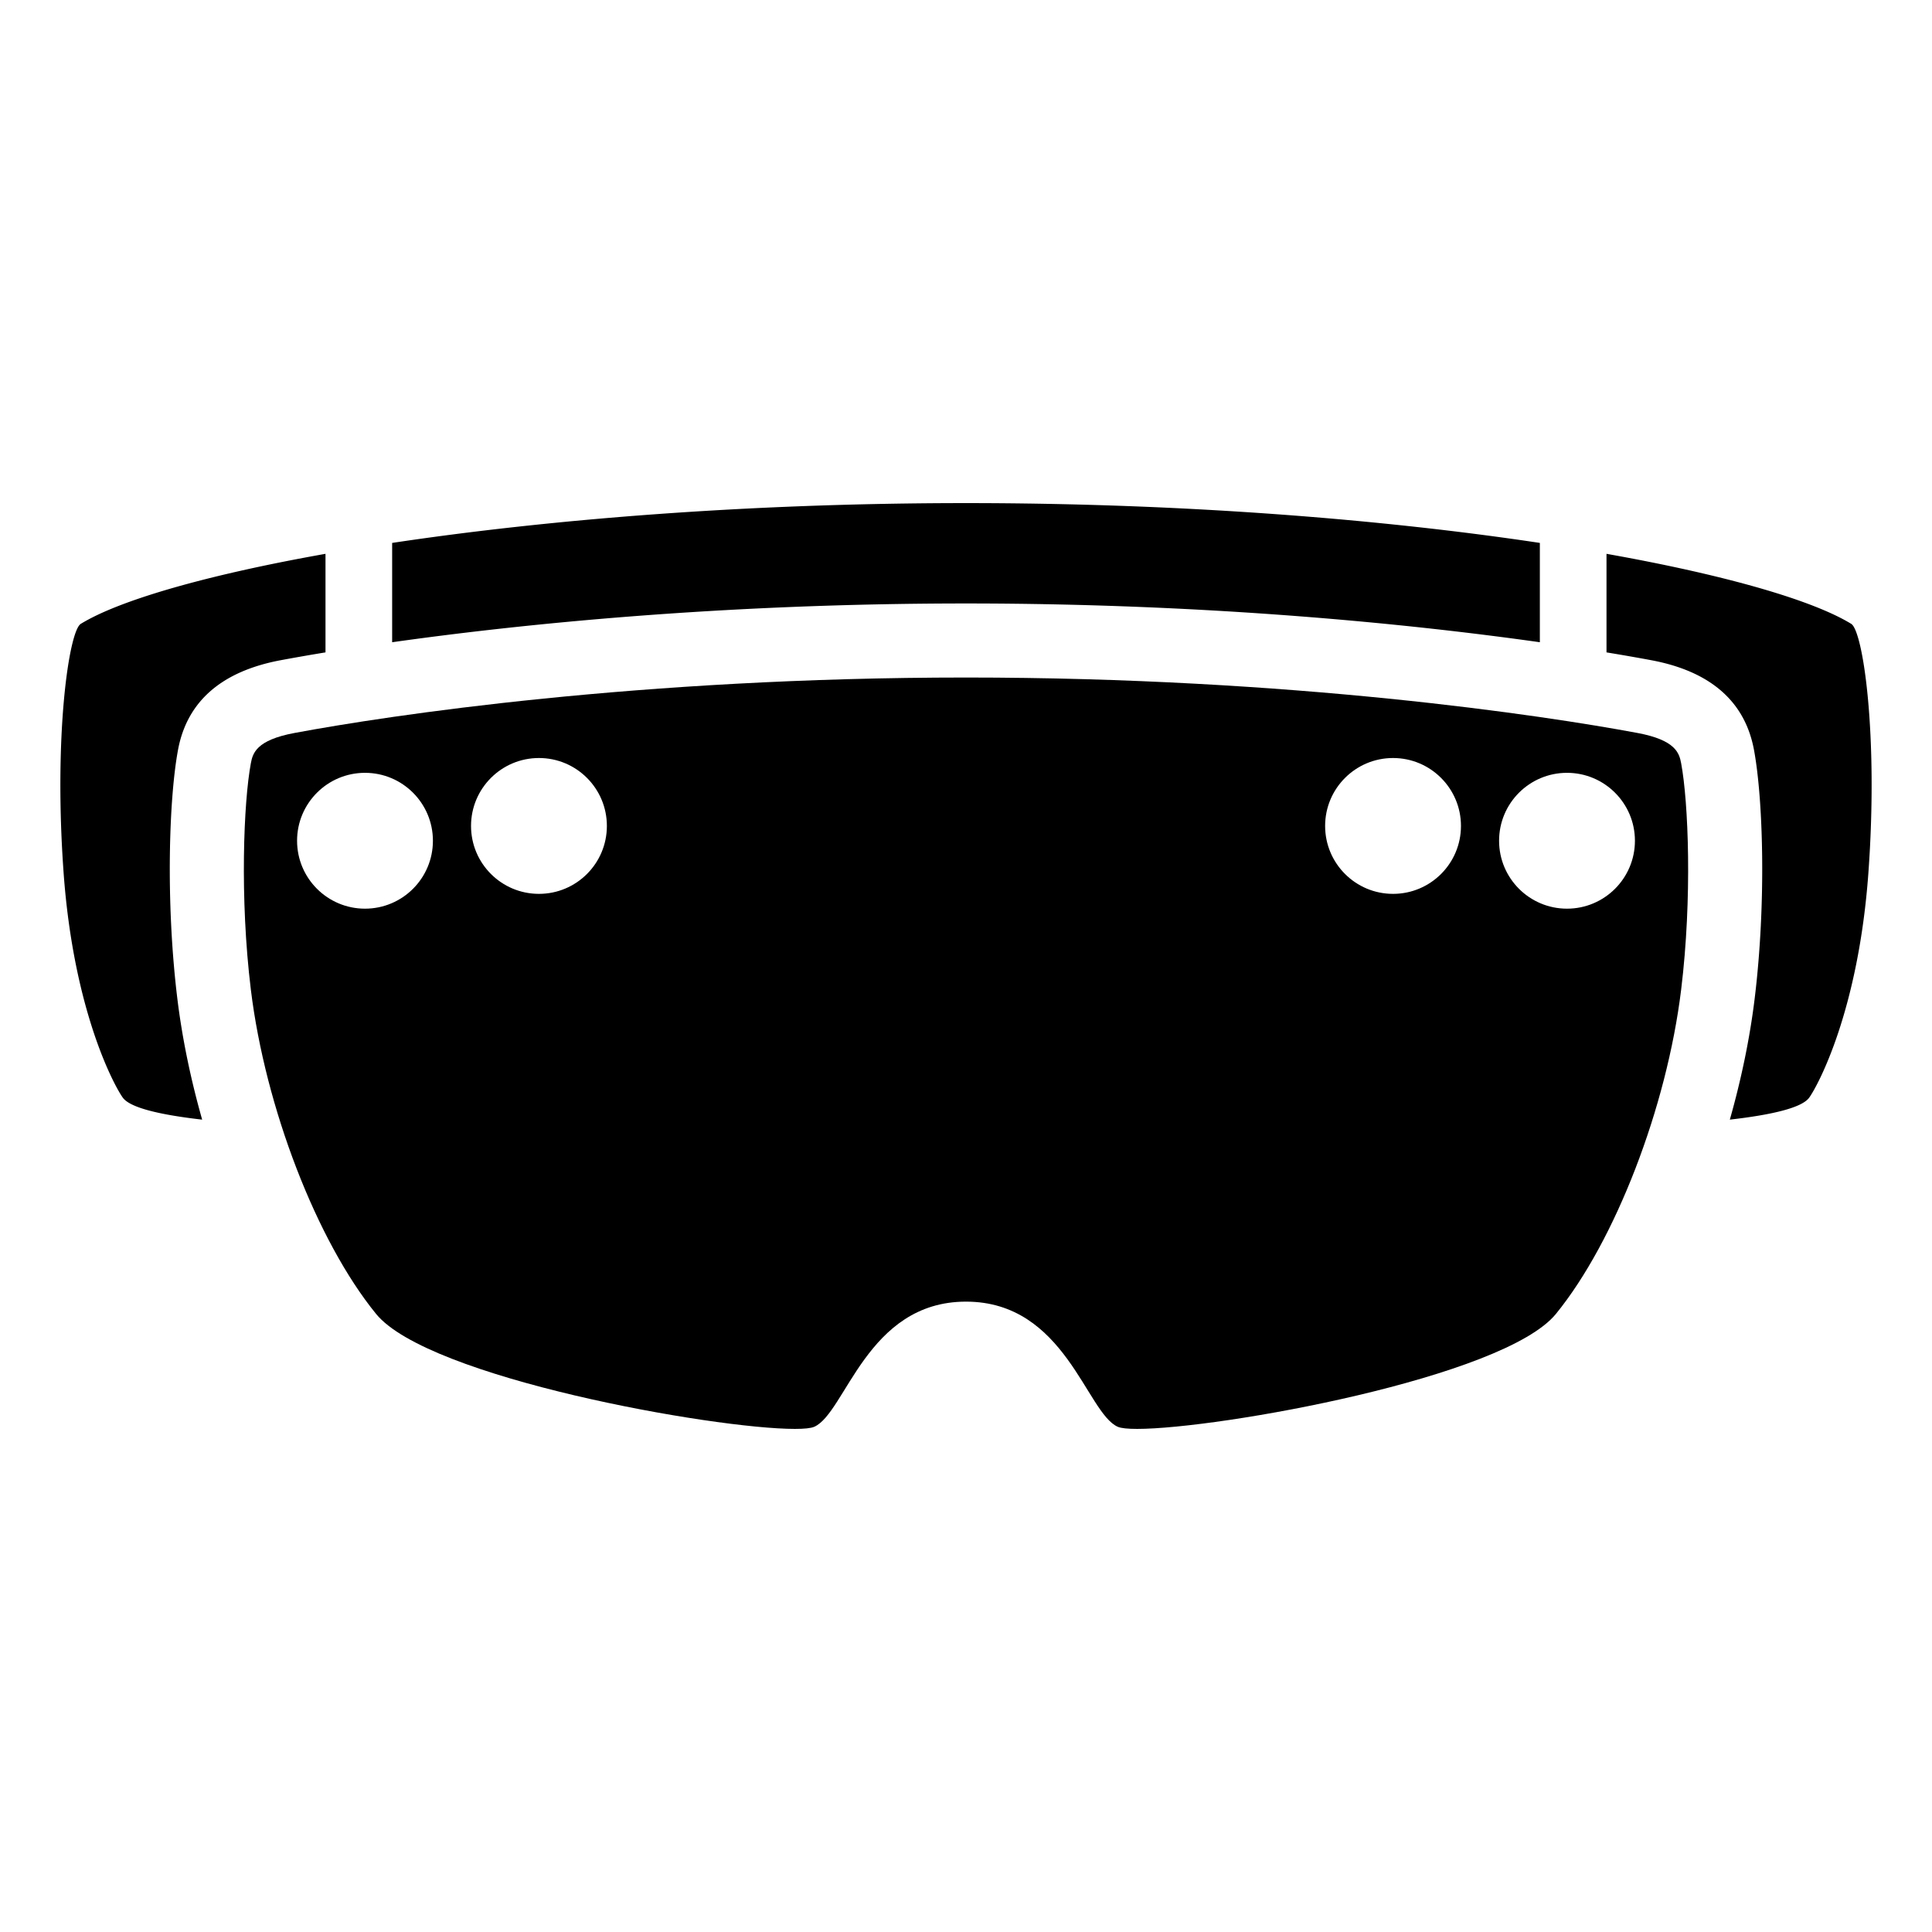 <svg xmlns="http://www.w3.org/2000/svg" viewBox="0 0 512 512"><path d="M256 133.327c-58.172 0-110.919 4.366-152.077 10.552v26.319c32.602-4.6 86.177-10.273 152.077-10.273s119.475 5.672 152.077 10.273v-26.32c-41.158-6.185-93.905-10.551-152.077-10.551zM490.595 165.332c-10.072-6.186-32.953-12.894-64.855-18.563v26.12c5.023.826 9.005 1.539 11.847 2.07 15.663 2.927 24.822 10.899 27.223 23.696 2.422 12.923 3.313 40.444.192 65.995-1.29 10.56-3.557 21.425-6.579 32.064 11.454-1.31 19.145-3.194 21.043-5.836 2.23-3.105 13.018-22.873 15.676-59.555 2.658-36.682-1.425-64.074-4.547-65.991zM86.26 146.769c-31.902 5.67-54.784 12.377-64.855 18.563-3.122 1.917-7.205 29.309-4.547 65.99 2.658 36.683 13.447 56.45 15.676 59.556 1.898 2.642 9.588 4.526 21.042 5.836-3.021-10.64-5.288-21.504-6.578-32.064-3.12-25.55-2.23-53.072.192-65.999 2.4-12.793 11.56-20.765 27.223-23.692a558.742 558.742 0 0111.847-2.07v-26.12z"/><path d="M445.521 202.27c-.498-2.655-1.426-6.13-11.54-8.02-25.053-4.683-91.554-14.7-177.981-14.7s-152.928 10.017-177.98 14.7c-10.115 1.89-11.043 5.365-11.541 8.02-1.905 10.164-2.978 35.62 0 60 3.816 31.24 17.474 66.631 33.174 85.915 13.806 16.96 89.478 30.489 111.005 30.489 2.486 0 4.247-.18 5.11-.556 8.341-3.634 13.917-33.172 40.232-33.172s31.89 29.538 40.232 33.171c.862.376 2.626.557 5.11.557 21.52 0 97.198-13.528 111.005-30.489 15.7-19.284 29.357-54.676 33.174-85.915 2.978-24.38 1.905-49.836 0-60zM96.727 240.807c-9.94 0-18-8.058-18-18s8.06-18 18-18c9.942 0 18 8.06 18 18s-8.058 18-18 18zm46.102-3.925c-9.94 0-18-8.059-18-18s8.06-18 18-18c9.941 0 18 8.059 18 18s-8.059 18-18 18zm226.342 0c-9.941 0-18-8.059-18-18s8.059-18 18-18 18 8.059 18 18-8.06 18-18 18zm46.102 3.925c-9.942 0-18-8.058-18-18s8.058-18 18-18c9.94 0 18 8.06 18 18s-8.06 18-18 18z"/></svg>